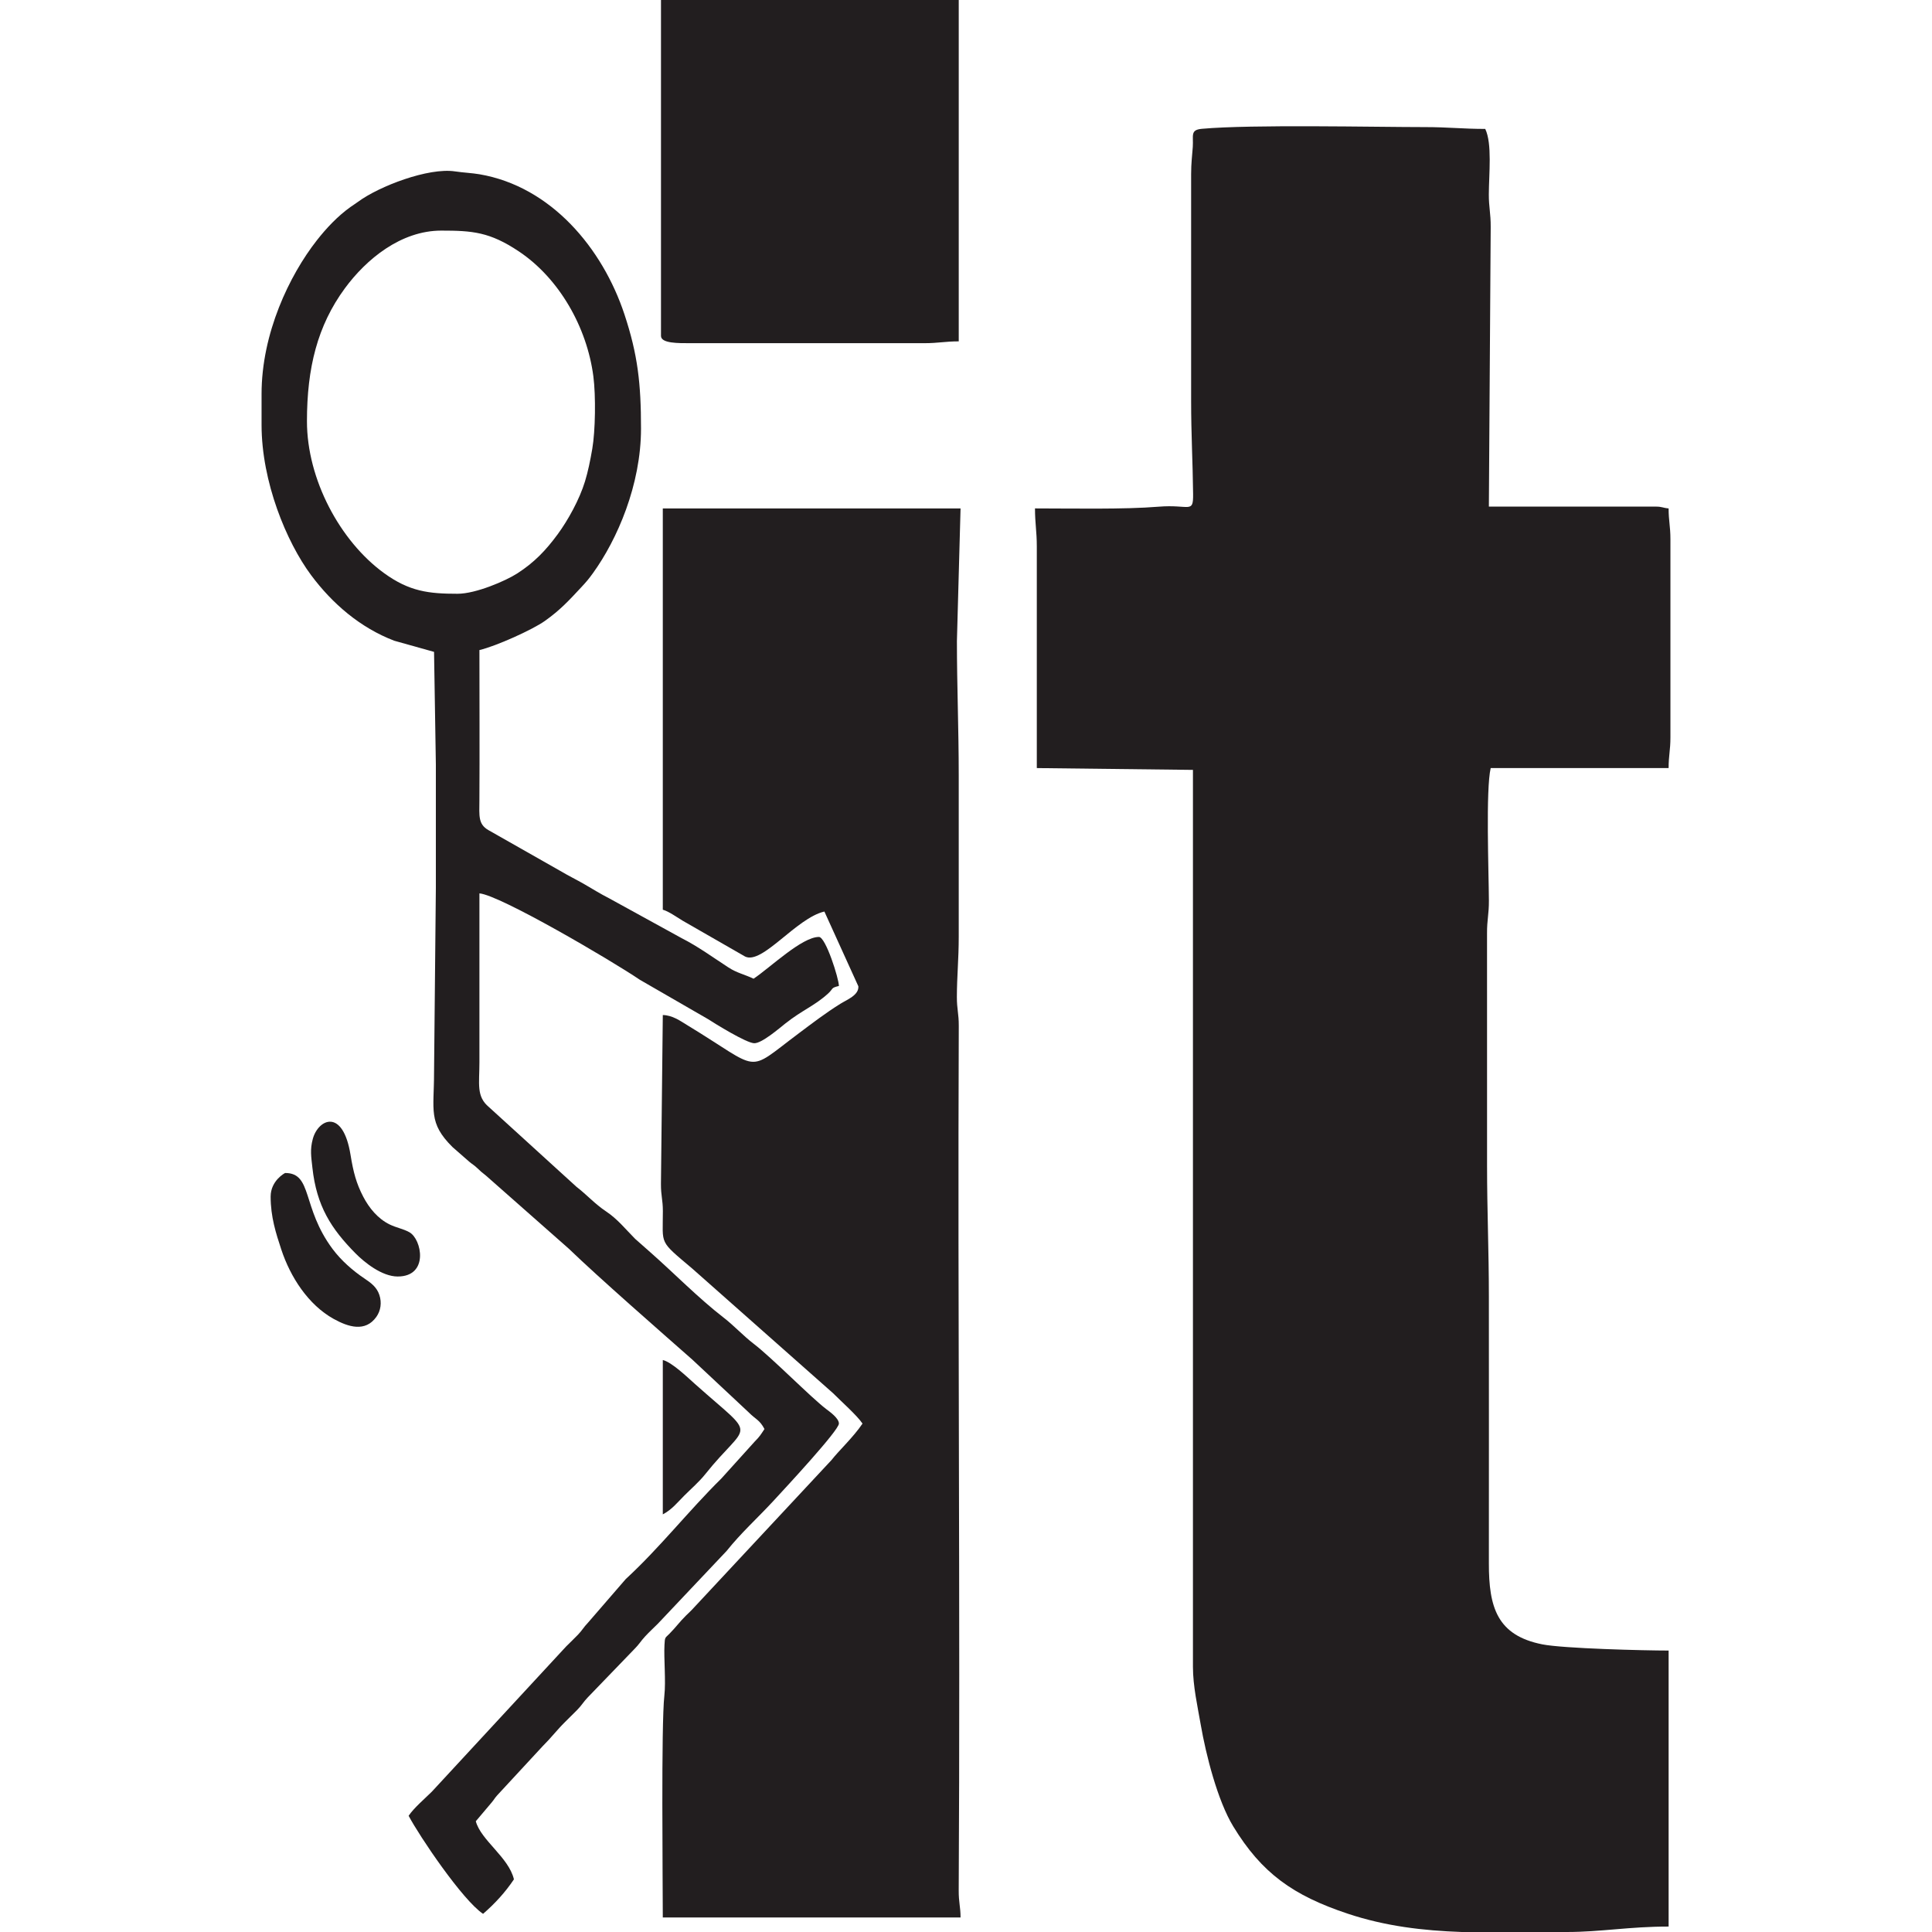 <?xml version="1.0" encoding="UTF-8"?>
<!DOCTYPE svg PUBLIC "-//W3C//DTD SVG 1.1//EN" "http://www.w3.org/Graphics/SVG/1.1/DTD/svg11.dtd">
<!-- Creator: CorelDRAW 2017 -->
<svg xmlns="http://www.w3.org/2000/svg" xml:space="preserve" width="200mm" height="200mm" version="1.1" style="shape-rendering:geometricPrecision; text-rendering:geometricPrecision; image-rendering:optimizeQuality; fill-rule:evenodd; clip-rule:evenodd"
viewBox="0 0 20000 20000"
 xmlns:xlink="http://www.w3.org/1999/xlink">
 <defs>
  <style type="text/css">
   <![CDATA[
    .fil0 {fill:none}
    .fil1 {fill:#221E1F}
   ]]>
  </style>
 </defs>
 <g id="Capa_x0020_1">
  <rect class="fil0" width="20000" height="20000"/>
  <g id="_2350541955440">
   <g>
    <path class="fil1" d="M12330.52 1804.51l0 2349.63c0,344.36 16.76,623.37 20.45,960.29 2.27,207.81 -38.06,104.46 -357.76,130.92 -355.09,29.38 -906.39,17.81 -1279.02,17.81 0,155.56 18.8,235.58 18.8,394.73l0 2293.24 1616.32 18.79 0 9285.72c0,198.39 48.16,410.5 80.3,596.38 54.52,315.27 174.78,788.43 336.58,1054.36 295.37,485.47 620.36,715.46 1183.05,903.26 391.77,130.76 783.16,176.36 1183.04,190.36l1088.7 0c353.18,0 641.75,-56.39 1052.5,-56.39l0 -2857.14c-249.71,0 -1088.93,-20.76 -1307.81,-64.2 -468.69,-93.04 -553.41,-385.04 -552.86,-838.05 1.13,-921.03 0.01,-1842.13 0.01,-2763.17 0,-474.26 -18.8,-888.22 -18.8,-1353.38l-0.24 -2406.26c-0.81,-140.12 20.09,-197.73 19.29,-337.85 -1.75,-304.89 -33.35,-1149.64 18.54,-1372.43l1841.87 0c0,-131.29 18.79,-183.43 18.79,-319.55l0 -2048.87c0,-136.13 -18.79,-188.26 -18.79,-319.55 -58.79,-4.89 -66.77,-18.8 -131.57,-18.8l-1729.09 0 18.92 -2894.86c0.73,-143.12 -19.91,-204.3 -19.36,-337.78 0.87,-213.64 35.78,-525.11 -37.15,-677.13 -229.22,0 -389.02,-18.8 -620.22,-18.8 -521.04,0 -1795.53,-28.83 -2312.89,17.63 -123.4,11.08 -86.5,69.53 -94.39,187.55 -6.11,91.34 -17.21,163.5 -17.21,283.54z"/>
    <path class="fil1" d="M6861.32 9417.29c59.97,16.02 150.69,80.91 205.69,113.83l646.15 370.86c178.08,87.16 527.86,-397.62 820.87,-465.89l351.67 773.93c6.65,92.23 -118.63,138.82 -186.2,181.04 -154.83,96.73 -292.58,202.44 -439.35,312.47 -550.2,412.47 -365.6,382.54 -1146.29,-91.44 -72.2,-43.84 -151.65,-102.32 -252.54,-104.57l-19.24 1748.56c-0.51,124.63 19.73,162.06 19.88,280.87 0.46,355.83 -46.58,298.45 305.7,596.52l1455.68 1288.48c82.8,83.56 248.93,230.59 305.37,314.89 -94.13,140.6 -251.44,286.75 -319.5,375.94l-1423.83 1527.11c-28.45,32.31 -53.19,53.75 -84.44,84.72 -68.84,68.23 -104.26,120.47 -170.11,187.02 -47.29,47.79 -47.57,32.18 -52.15,117.02 -7.63,141.37 15.63,374.1 -1.31,524.99 -33.8,301.08 -16.05,1922.73 -16.05,2295.98l3082.3 0c0,-109.67 -19.77,-155.65 -19.05,-281.7 17.02,-2974.55 -11.49,-5970.61 0.69,-8948.06 0.52,-127.99 -19.93,-171.7 -19.69,-299.89 0.38,-214.35 19.25,-389.24 19.25,-620.72l0 -1672.93c0,-485.37 -18.79,-920.05 -18.79,-1390.98l37.59 -1372.18 -3082.3 0 0 4154.13z"/>
    <path class="fil1" d="M4737.54 6146.62c-297.86,0 -498.91,-22.51 -762.83,-214.52 -454.77,-330.87 -797.12,-969.9 -797.12,-1571.2 0,-551.36 108.45,-989.16 391.74,-1375.13 221.64,-301.98 580.33,-598.55 999.06,-598.55 323.5,0 501.74,14.73 800.93,214 419.76,279.57 707.1,786.82 773.12,1294.45 26.59,204.44 20.57,565.69 -11.15,750.15 -21.27,123.72 -43.86,234.28 -75.53,337.99 -57.52,188.31 -176.51,402.31 -281.58,545.45 -122.51,166.92 -243.13,293.48 -419.87,407.14 -120.57,77.54 -429.44,210.22 -616.77,210.22zm-2029.81 -2067.67l0 319.55c0,589.5 257.75,1212.29 512.58,1555.02 219.71,295.51 509.64,545.25 861.75,679.49l411.15 115.11 18.79 1165.41c0,426.07 0,852.13 0,1278.2l-18.79 1917.29c0,382.06 -62.63,514.95 192.27,766.36l170.45 149.07c37.78,31.96 44.94,30.8 83.61,66.76 41.93,38.98 42.8,41.21 90.78,78.38l858.75 757.67c310.04,299.44 957.26,865.04 1277.51,1147.13l582.61 545.13c75.33,76.14 113.55,77.19 164.62,173.71 -37.93,56.65 -47.43,75.88 -98.56,126.99l-347.83 385.21c-339.89,334.91 -637.4,716.82 -989.36,1040.59l-392.4 453.41c-47,48.81 -55.6,74.1 -102.61,122.94 -44.04,45.76 -77.6,76.87 -122.54,121.8l-1390.75 1503.8c-75.6,74.93 -184.84,167.12 -239.67,249.02 111.6,210.95 556.69,871.8 770.57,1015.04 121.68,-105.77 228.3,-220.92 319.51,-357.14 -53.04,-227.68 -342.05,-404.34 -394.69,-601.51l163.53 -193.59c29.15,-34.48 26.48,-38.98 57.45,-74.12l469.7 -507.68c89.81,-89.23 147.25,-166.9 234.91,-253.78 45.29,-44.89 77.95,-76.67 122.58,-121.77 50.79,-51.35 62.88,-81.28 112.01,-132.33l479.92 -497.47c52.7,-52.44 65.13,-81.13 112.26,-132.09 44.63,-48.26 84.61,-84.17 131.79,-131.34l712.29 -753.78c149.83,-187.84 318.95,-339.12 481.4,-514.78 137.28,-148.44 681.06,-733.92 681.06,-803.81 0,-56.17 -95.29,-122.77 -131.55,-150.38 -160.79,-122.38 -562.08,-531.77 -751.79,-676.69 -105.73,-80.76 -199.77,-184.58 -311.57,-271.09 -261.05,-201.99 -508.37,-455.8 -755.16,-673.31l-159.63 -141.11c-99.44,-100.03 -181.3,-204.3 -299.63,-283.03 -118.04,-78.53 -196.44,-169.8 -307.94,-255.93l-904.99 -824.22c-133.37,-110.7 -99.05,-238.81 -99.05,-464.84l0 -1748.12c211.4,17.59 1360.46,690.93 1661.32,894.85l703.11 405.82c73.21,47.26 394.78,246.61 478.74,250.55 78.66,3.7 259.71,-153.8 325.36,-205.58 177.14,-139.76 300.28,-180.66 442.04,-309.78 54.56,-49.7 23.47,-56.88 110.74,-77.21 0,-74.76 -136.5,-507.52 -206.74,-507.52 -176.66,0 -503.74,316.57 -676.6,432.33 -92.29,-44.29 -170.8,-58.42 -259.75,-116.16 -158.19,-102.7 -314.36,-217.25 -485.49,-303.92l-752 -413.31c-91.65,-46.49 -169.65,-95.96 -251.49,-143.21 -85.96,-49.61 -164.25,-87.03 -254.28,-140.43l-743.28 -422.03c-105.73,-61.13 -92.86,-148.51 -91.93,-302.8 3.13,-519.79 0.25,-1040.5 0.25,-1560.4 172.25,-40.13 548.39,-210.05 676.56,-300.79 159.92,-113.22 251.88,-213.9 380.67,-352.36 50.63,-54.42 73.62,-81.36 118.93,-144.21 249.5,-346.08 496.55,-911.54 496.55,-1495.87 0,-465.98 -33.15,-763.69 -171.53,-1181.83 -226.2,-683.54 -759.13,-1323.62 -1500.72,-1450.21 -79.03,-13.49 -164.18,-16.27 -253.1,-29.7 -274.97,-41.53 -785.95,153.42 -1003.97,314.73 -27.92,20.66 -51.85,34.83 -78.01,53.56 -132.26,94.71 -247.87,216.84 -349.22,346.23 -281.59,359.52 -571.5,959.41 -571.5,1590.08z"/>
    <path class="fil1" d="M6842.52 3477.44c0,78.02 179.78,75.19 300.71,75.19l2424.5 0c147.51,0 213.71,-18.8 357.09,-18.8l0 -3533.83 -3082.3 0 0 3477.44z"/>
    <path class="fil1" d="M2801.7 12387.22c0,210.12 54.84,379.77 110.23,547.66 94.04,285.09 279.02,571.97 541.36,717.96 151.74,84.43 328.39,140.28 442.78,-20.78 45.31,-63.79 57.57,-146.86 31.25,-226.42 -26.23,-79.32 -83.38,-123.22 -151.93,-168.93 -124.16,-82.82 -244.48,-189.3 -332.2,-306.86 -321.57,-430.95 -205.65,-786.99 -491.13,-786.99 -2.87,0 -150.36,78.36 -150.36,244.36z"/>
    <path class="fil1" d="M4117.32 13214.29c324.99,0 249.76,-387.05 120.13,-458.5 -65.25,-35.96 -130.83,-45.08 -202.35,-79.57 -124.29,-59.94 -214.67,-172.18 -275.24,-288.64 -71.21,-136.91 -102.16,-253.46 -131.19,-432.7 -79.16,-488.65 -334.58,-370.47 -390.53,-164.98 -30.27,111.22 -16.39,185.37 -4.3,296.68 43.48,400.1 195.34,634.05 446.42,888.13 89.1,90.16 271.32,239.58 437.06,239.58z"/>
    <path class="fil1" d="M6861.32 15676.69c94.58,-50.05 144.78,-116.6 220.83,-192.67 69.03,-69.03 156.6,-145.8 214.24,-218.06 455.46,-571.01 558.74,-350.39 -101.16,-938.26 -81.92,-72.97 -242,-227.34 -333.91,-248.75l0 1597.74z"/>
   </g>
  </g>
 </g>
</svg>
